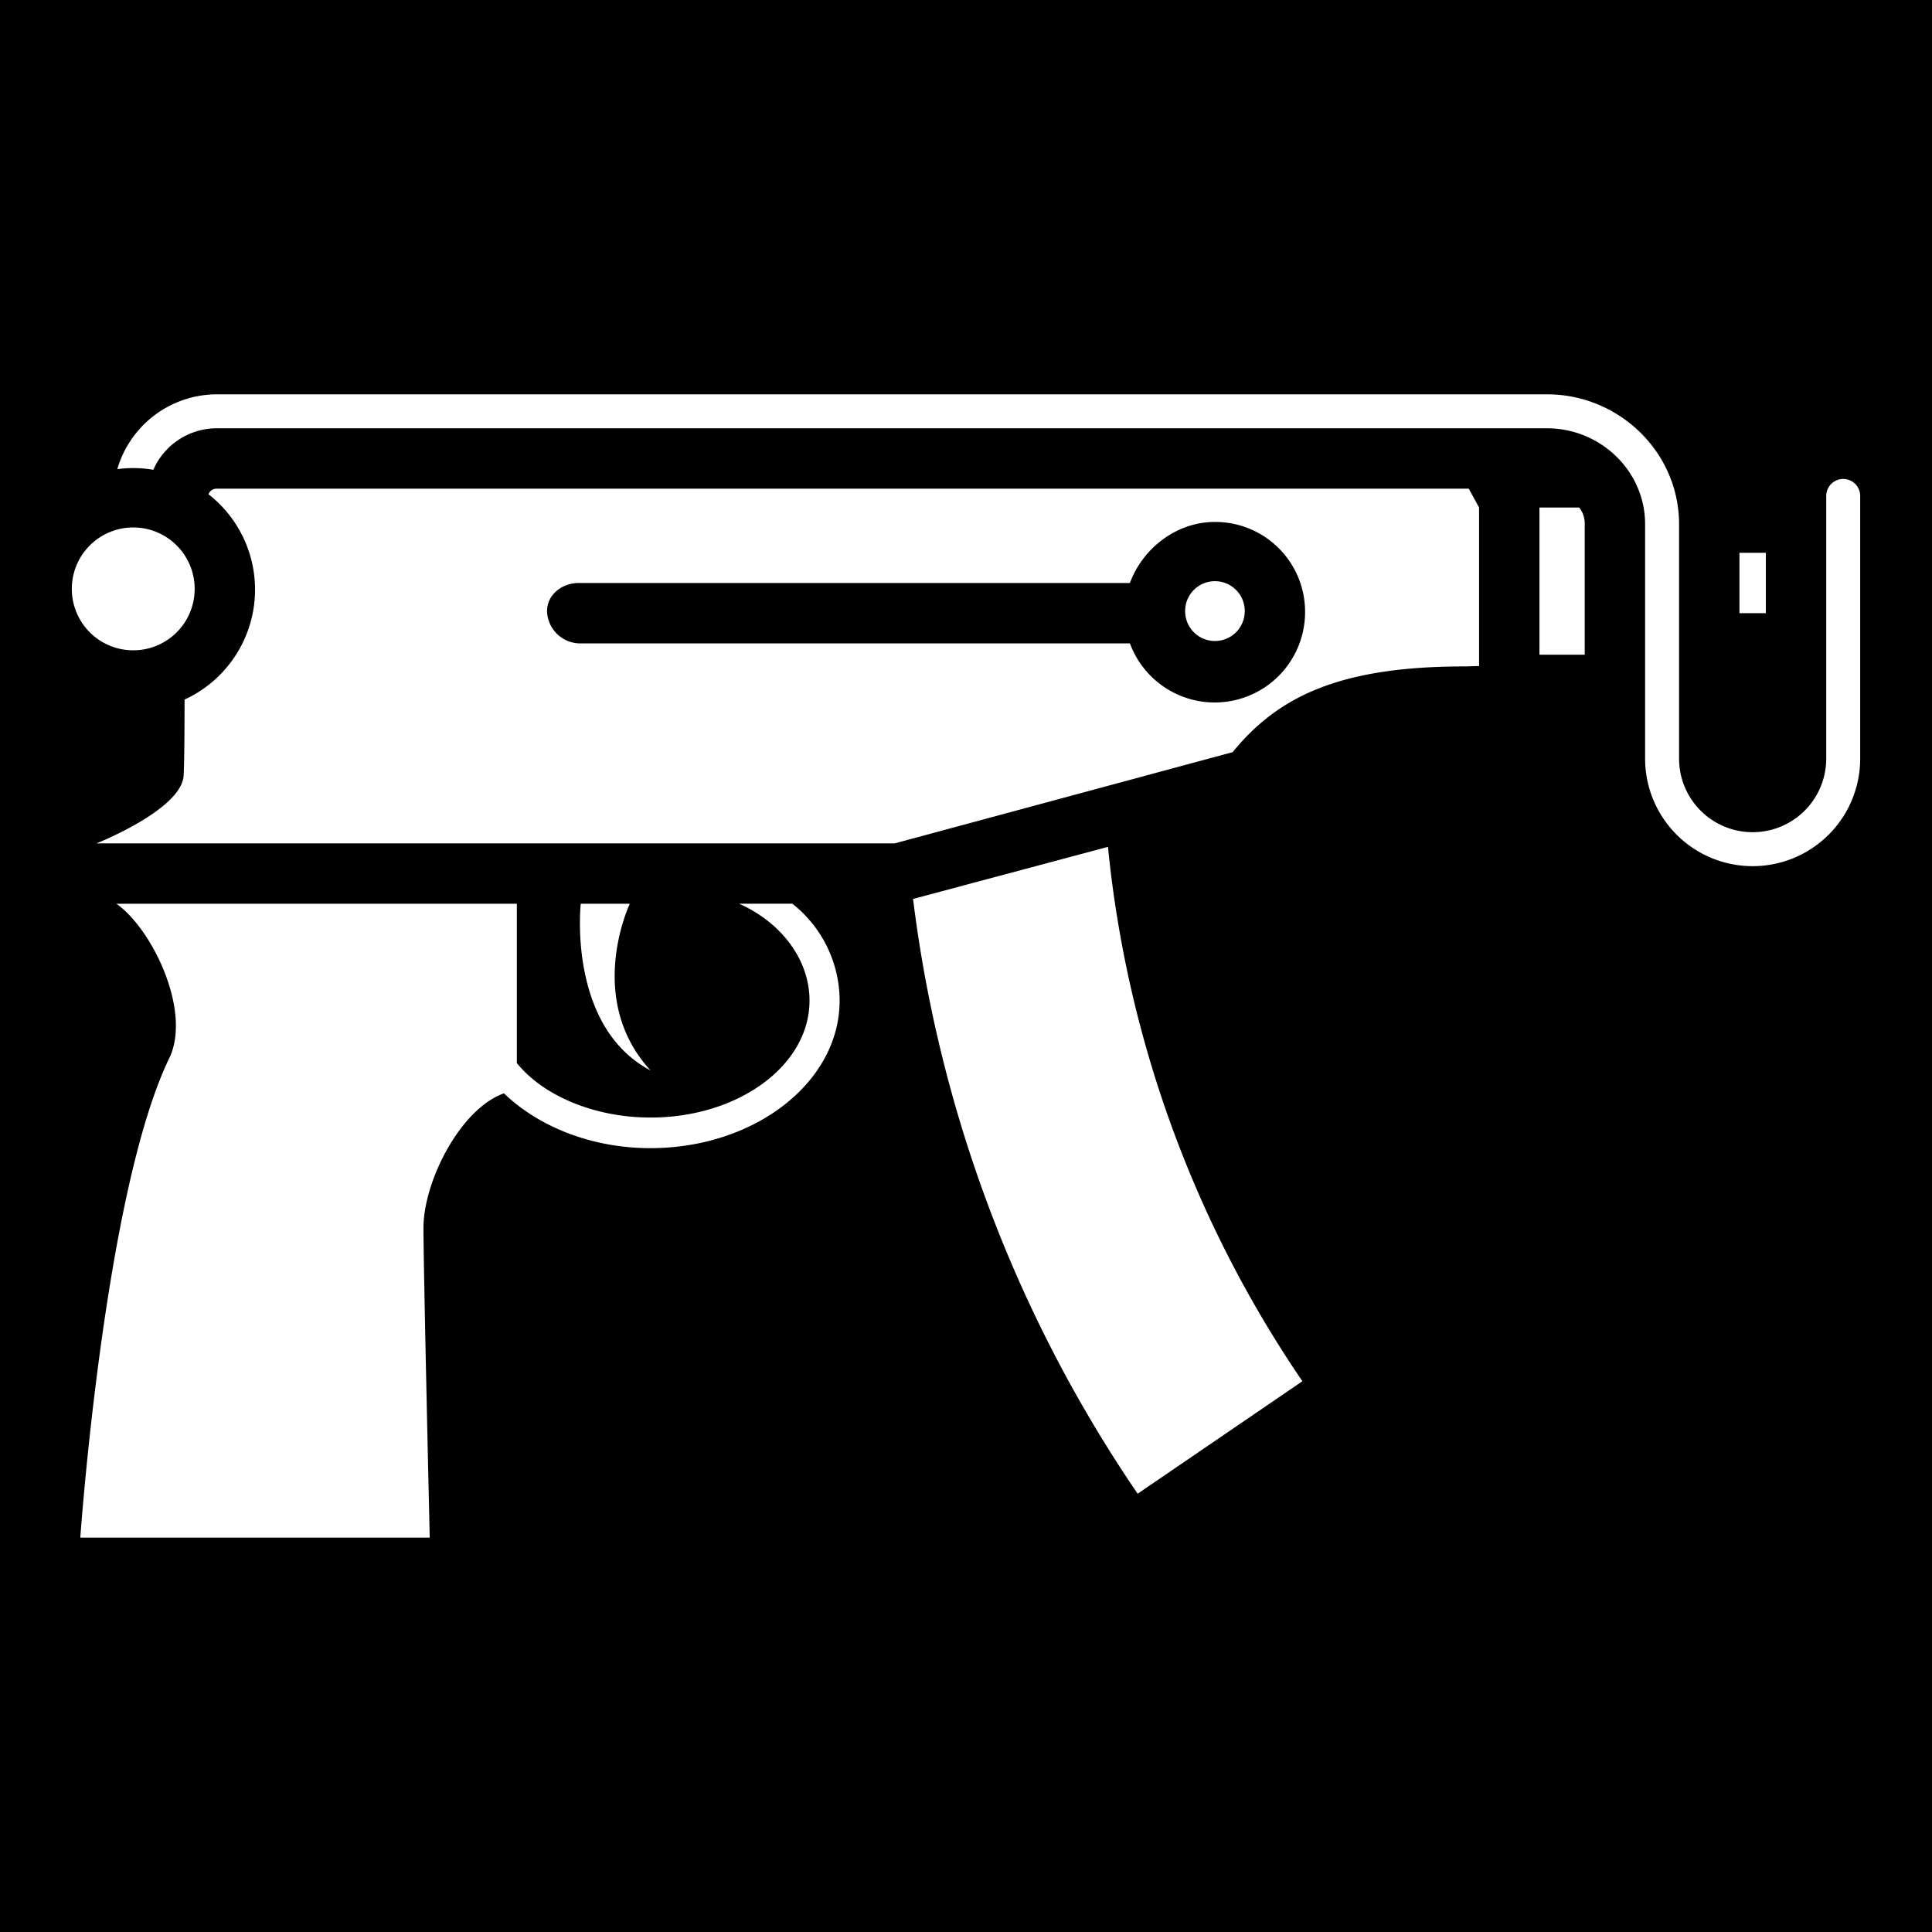 <svg xmlns="http://www.w3.org/2000/svg" width="512" height="512"><path d="M0 0h512v512H0z"/><path fill="#fff" d="M21.28 407.5s6.41-91.63 23.58-127.08c5.91-12.21-4.21-33.92-14-40.92h106.11v42.22c7 8.67 20.56 14.44 35.45 14.44 23.23 0 42.11-13.76 42.11-31 0-10.78-7.42-20.67-18.66-25.67h14.1a32.81 32.81 0 0112.54 25.67c0 21.64-22.49 39.11-50.13 39.11-15.64 0-29.63-5.7-38.83-14.52-11.59 4.1-21.33 23.37-21.33 35.67 0 10.57 1.66 82.06 1.66 82.06H21.26zm323.87-41.46l-43.66 29.81a357.51 357.51 0 01-59.52-157.62l51.65-13.8a304.64 304.64 0 0051.53 141.61zM35.31 139.78a16.28 16.28 0 11-16.28 16.28 16.28 16.28 0 0116.28-16.28zm-4.22-15.47a27.54 27.54 0 0126.47-19.81h352.41c19.09 0 35 15.33 35 34.41v62.13a19.5 19.5 0 0039 0v-69.61a4.5 4.5 0 119 0v69.61a28.5 28.5 0 01-57 0v-62.13c0-14.13-11.86-25.41-26-25.41H57.56a18.37 18.37 0 00-16.93 11 31.7 31.7 0 00-9.54-.18zm429.88 38.19v-16h7v16h-7zm-41 11h-12v-39h10.54a6.88 6.88 0 011.46 4.41v34.59zm-98-19.48a7.9 7.9 0 11-7.9 7.9 7.9 7.9 0 017.9-7.9zM25.58 223.5h211.55l89.53-24.17c11.9-14.56 28-22.72 61.4-22.72 1.25 0 2.91-.11 3.91-.09V134.5l-2.73-5H57.56a2.37 2.37 0 00-2.32 1.47 32.06 32.06 0 01-6.33 54.42c0 9.7-.09 17.59-.25 20.15-.57 9.06-23.08 17.96-23.08 17.96zm119.39-61.52c0-4.42 4-7.48 8.38-7.48h146.09c3.3-9 12.15-16.18 22.52-16.18a23.8 23.8 0 0123.9 23.75 23.95 23.95 0 01-46.42 8.43H153.35a8.81 8.81 0 01-8.38-8.54zm177 7.89a7.9 7.9 0 117.9-7.9 7.9 7.9 0 01-7.9 7.9zM166.91 239.5h-13s-3.63 32.5 18.49 44.18c-17.49-19.05-5.49-44.18-5.49-44.18z"/></svg>